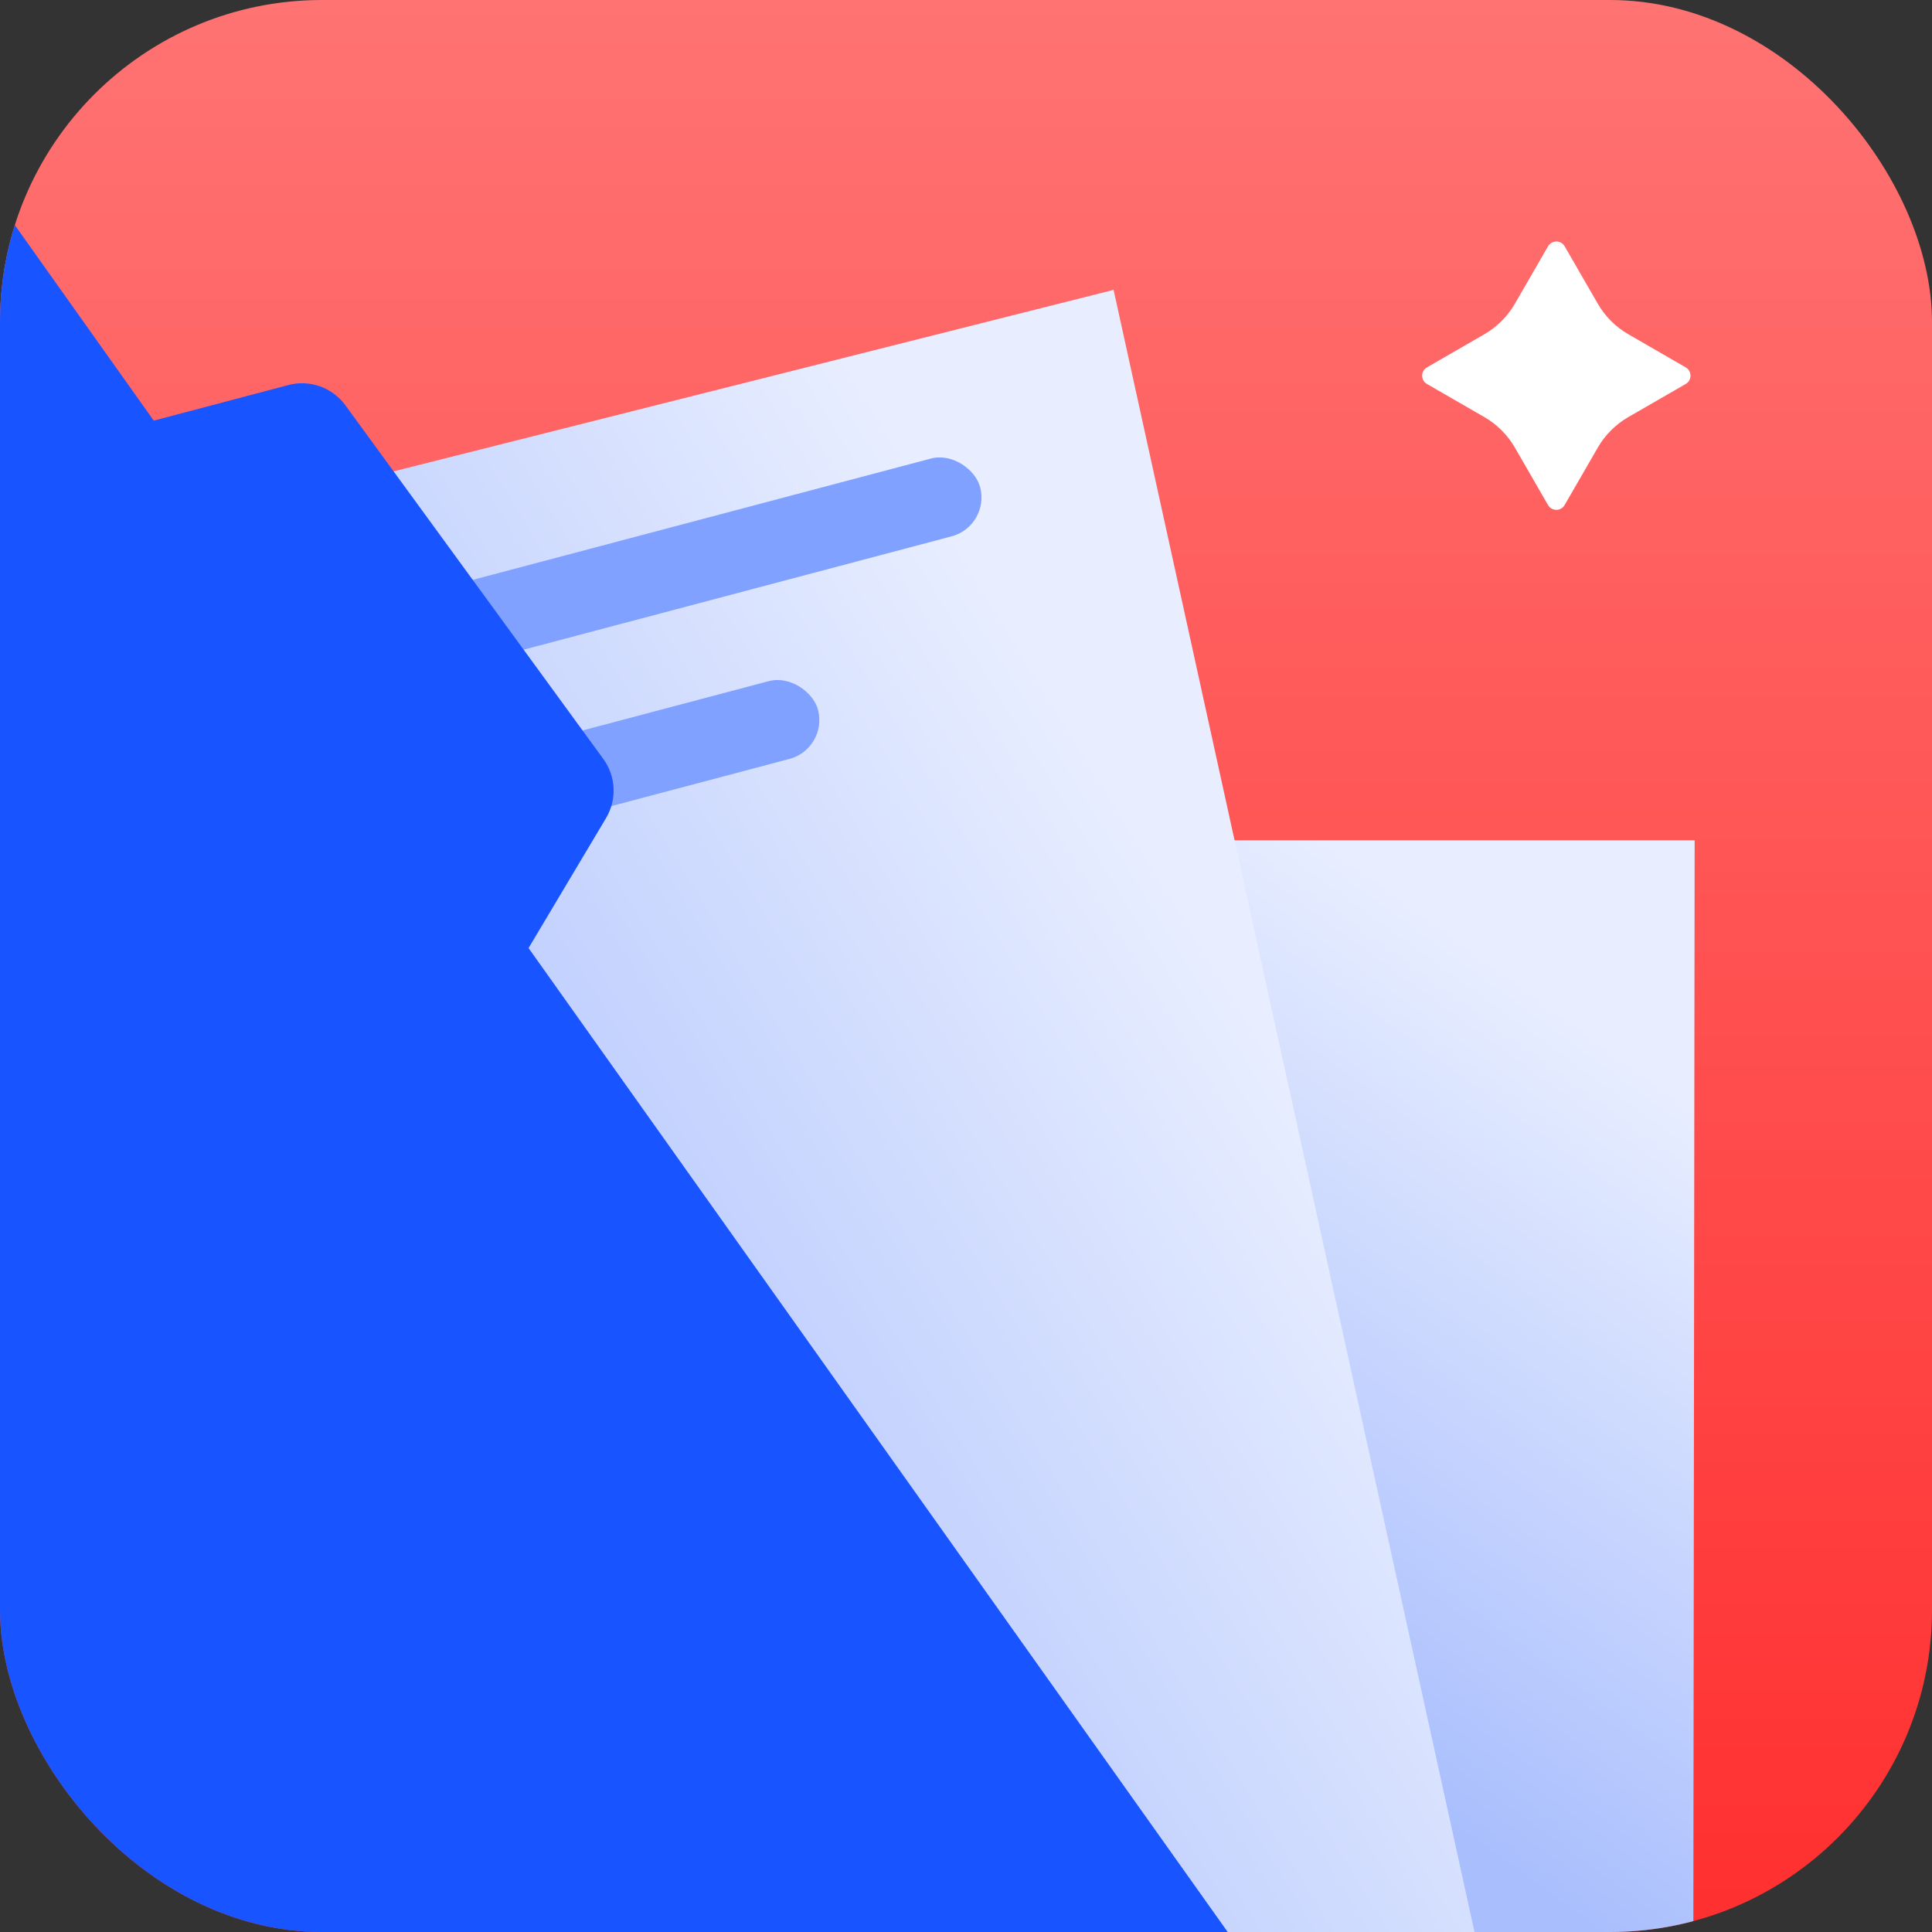 <svg width="72" height="72" viewBox="0 0 72 72" fill="none" xmlns="http://www.w3.org/2000/svg">
<rect x="0" y="0" width="72" height="72" fill="#333333" stroke="none"/>
<g clip-path="url(#clip0_29_112)">
<rect width="72" height="72" rx="12" fill="url(#paint0_linear_29_112)"/>
<path d="M28 31.315L63.154 31.315L63.077 96.532L53.312 94.374L28 31.315Z" fill="url(#paint1_linear_29_112)"/>
<path d="M7 19.5L41.5 10.803L55.5 74.5L45.5 74.5L7 19.5Z" fill="url(#paint2_linear_29_112)"/>
<rect x="10.043" y="23.616" width="27" height="3" rx="1.5" transform="rotate(-14.831 10.043 23.616)" fill="#80A1FF"/>
<rect x="12.453" y="29.673" width="18.256" height="3" rx="1.5" transform="rotate(-14.831 12.453 29.673)" fill="#80A1FF"/>
<path fill-rule="evenodd" clip-rule="evenodd" d="M-1.5 5.5L-1.5 40L-1.5 73.384L46.736 73.384L19.698 35.332L22.586 30.487C22.996 29.798 22.956 28.932 22.484 28.284L12.873 15.105C12.387 14.439 11.542 14.139 10.745 14.35L5.73 15.676L-1.5 5.5Z" fill="#1854FF"/>
<path d="M62.821 14.31C63.06 14.172 63.06 13.828 62.821 13.691L60.679 12.454C60.209 12.183 59.818 11.792 59.547 11.322L58.31 9.179C58.172 8.94 57.828 8.94 57.691 9.179L56.454 11.321C56.183 11.791 55.792 12.182 55.322 12.454L53.179 13.691C52.94 13.829 52.94 14.173 53.179 14.31L55.321 15.546C55.791 15.818 56.182 16.209 56.454 16.679L57.69 18.821C57.828 19.06 58.172 19.06 58.309 18.821L59.546 16.679C59.817 16.209 60.208 15.818 60.678 15.546L62.821 14.31Z" fill="white"/>
</g>
<defs>
<linearGradient id="paint0_linear_29_112" x1="36" y1="0" x2="36" y2="72" gradientUnits="userSpaceOnUse">
<stop stop-color="#FF7373"/>
<stop offset="1" stop-color="#FF2F2F"/>
</linearGradient>
<linearGradient id="paint1_linear_29_112" x1="59.5" y1="38.5" x2="43.5" y2="60.5" gradientUnits="userSpaceOnUse">
<stop stop-color="#E8EEFF"/>
<stop offset="1" stop-color="#A9BEFD"/>
</linearGradient>
<linearGradient id="paint2_linear_29_112" x1="51" y1="44.803" x2="20" y2="63.803" gradientUnits="userSpaceOnUse">
<stop stop-color="#E8EEFF"/>
<stop offset="1" stop-color="#A9BEFD"/>
</linearGradient>
<clipPath id="clip0_29_112">
<rect width="72" height="72" rx="12" fill="white"/>
</clipPath>
</defs>
</svg>
